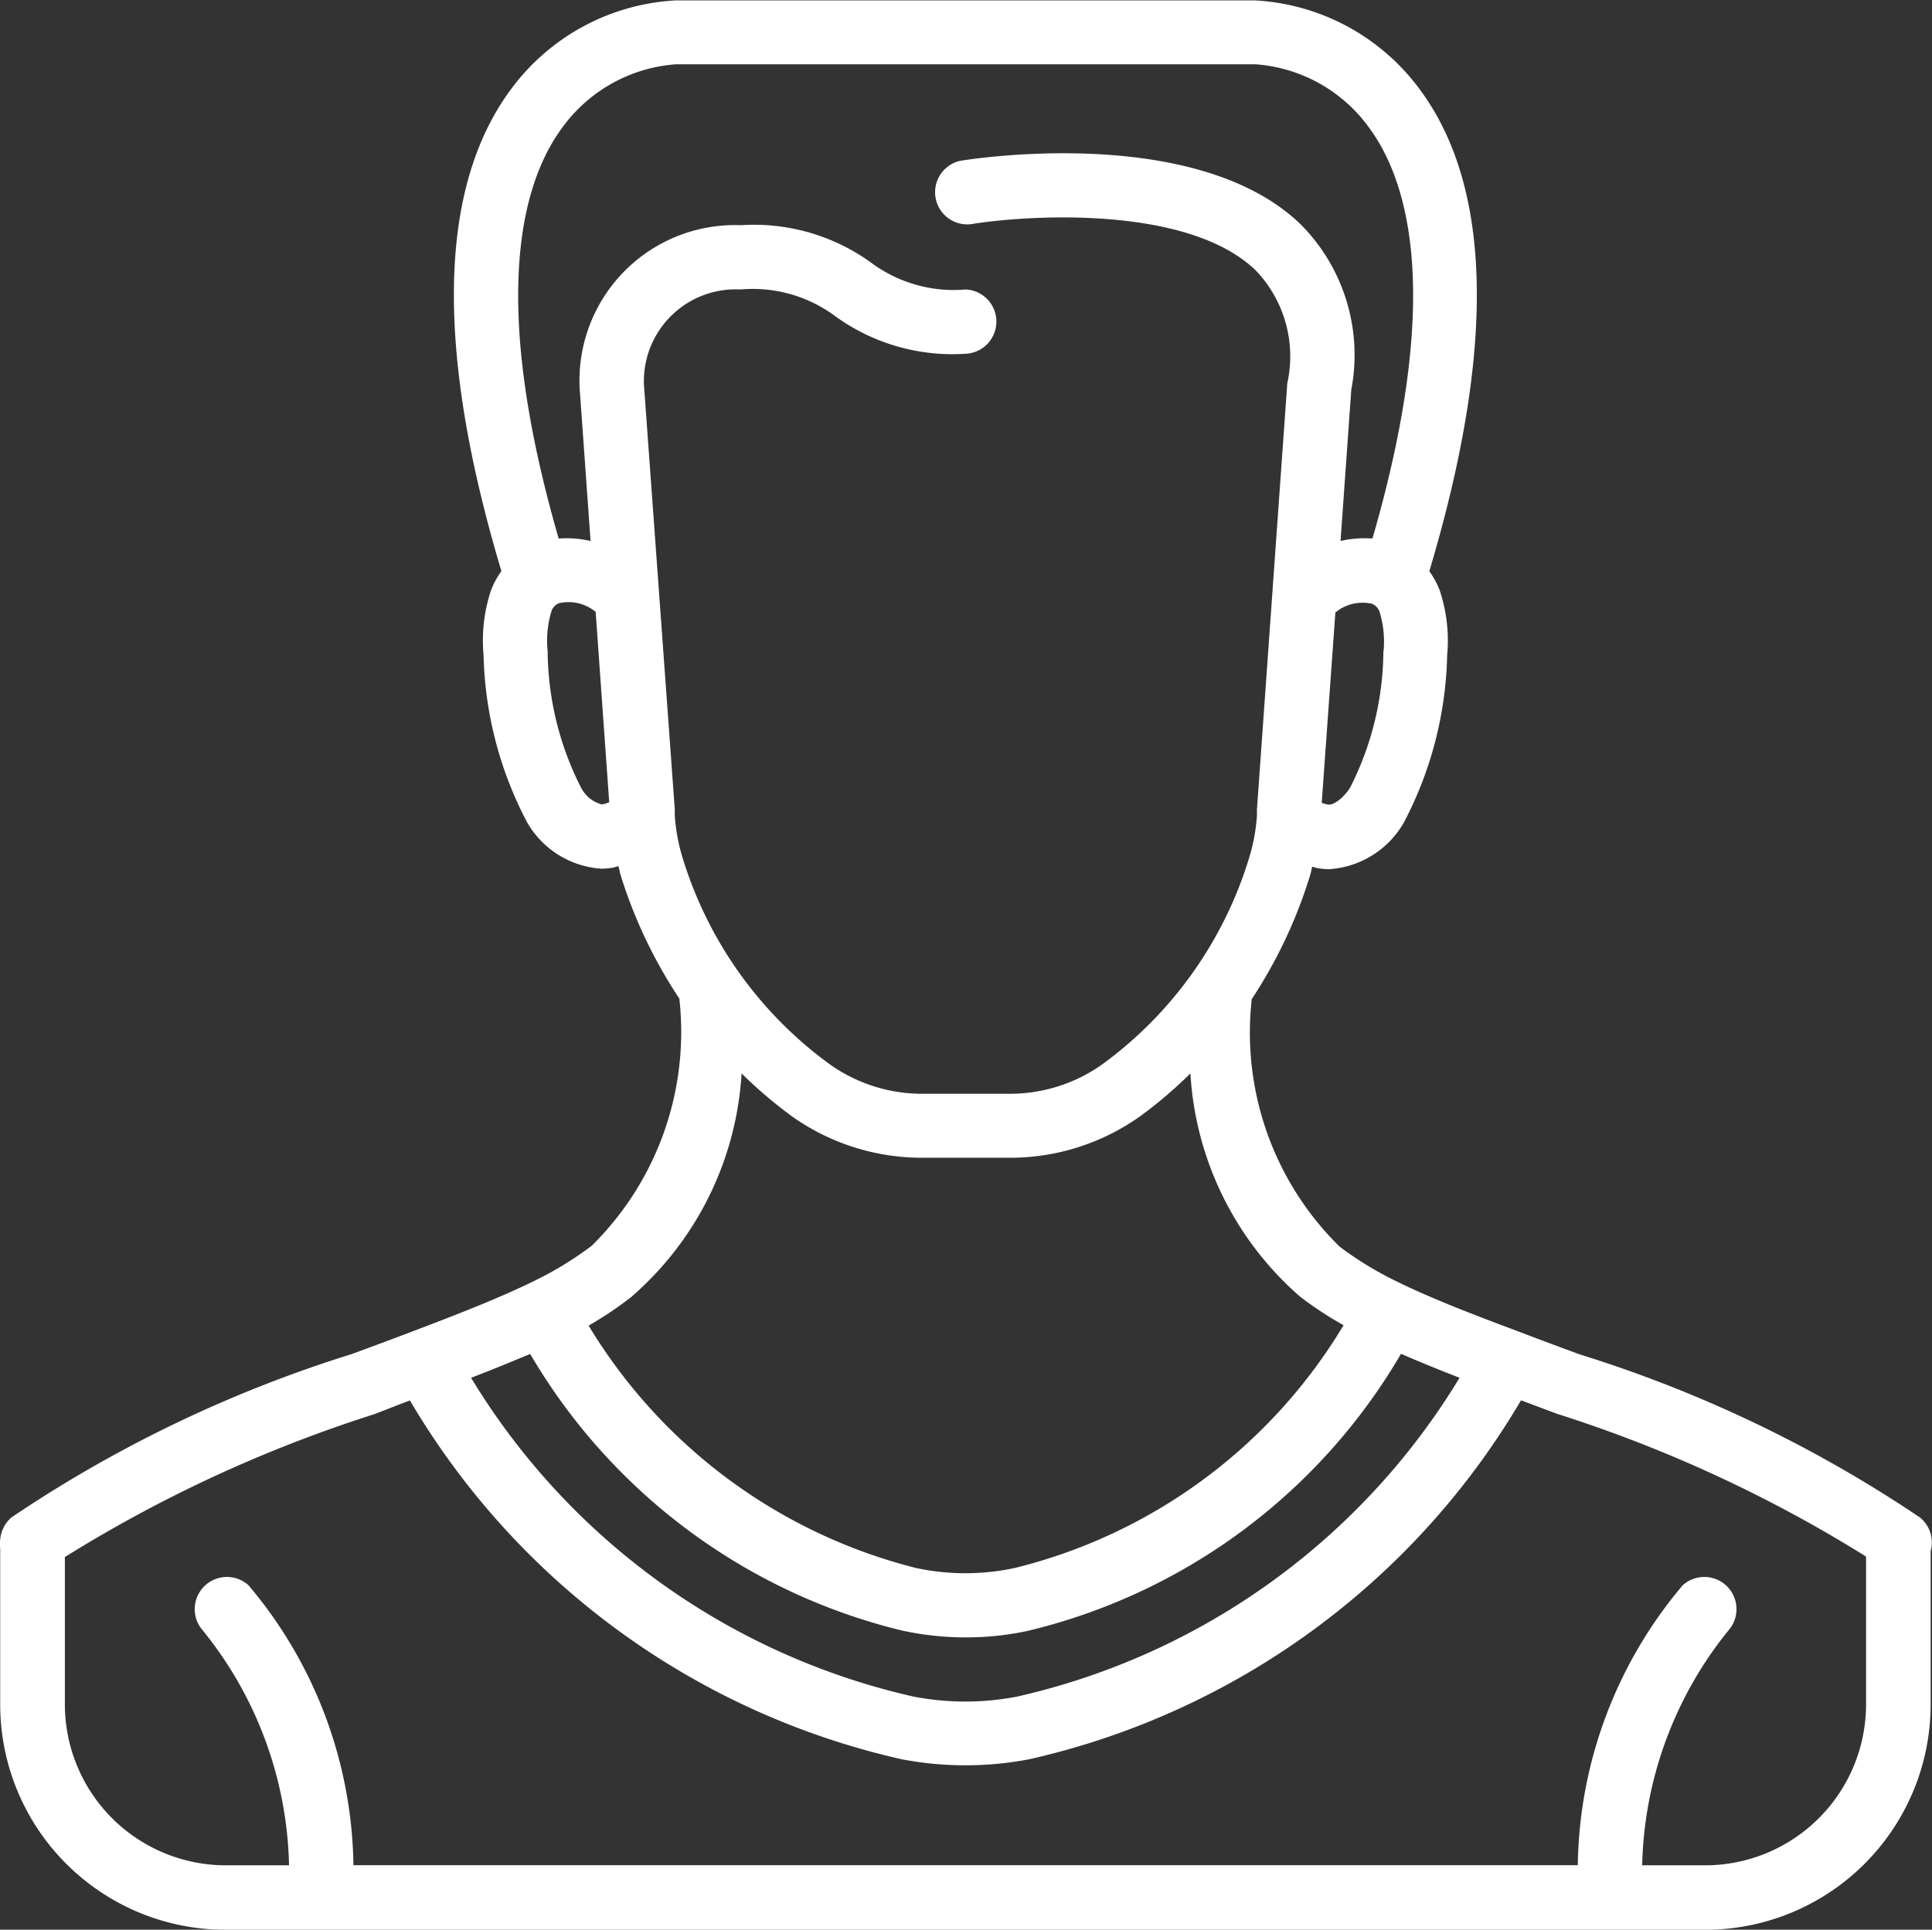 <svg xmlns="http://www.w3.org/2000/svg" width="19.805" height="19.786" viewBox="0 0 19.805 19.786">
  <rect x="0" y="0" width="19.805" height="19.786" fill="#333333" stroke="none"/>
  <g id="player" transform="translate(0.002 -0.241)">
    <g id="Group_2692" data-name="Group 2692" transform="translate(-0.002 0.241)">
      <path id="Path_6893" data-name="Path 6893" d="M19.679,15.8a13.3,13.3,0,0,0-3.488-1.672c-.231-.085-.457-.169-.678-.254-.485-.181-.875-.335-1.2-.495a3.565,3.565,0,0,1-.583-.356,3.075,3.075,0,0,1-.9-2.538,4.924,4.924,0,0,0,.6-1.276c.008-.026.012-.055.019-.081.026.006.053.015.078.018a.646.646,0,0,0,.095.007.951.951,0,0,0,.769-.482,3.861,3.861,0,0,0,.442-1.712,1.629,1.629,0,0,0-.077-.666.878.878,0,0,0-.106-.195c.677-2.261.65-3.924-.091-4.931a2.247,2.247,0,0,0-1.7-.922H6.929a2.247,2.247,0,0,0-1.7.921c-.741,1.008-.768,2.671-.091,4.931a.876.876,0,0,0-.106.195,1.627,1.627,0,0,0-.077.665A3.866,3.866,0,0,0,5.4,8.67a.948.948,0,0,0,.763.478.659.659,0,0,0,.092-.007c.027,0,.055-.013.083-.019.007.027.012.056.019.082a4.926,4.926,0,0,0,.605,1.276,3.078,3.078,0,0,1-.9,2.536,3.558,3.558,0,0,1-.582.356c-.328.162-.718.317-1.2.5-.219.084-.446.168-.677.253A13.313,13.313,0,0,0,.115,15.8.341.341,0,0,0,0,16.027a.312.312,0,0,0,0,.093v1.6a2.311,2.311,0,0,0,2.308,2.308H17.481a2.311,2.311,0,0,0,2.308-2.308V16.145A.329.329,0,0,0,19.679,15.8Zm-5.5-8.878a3.128,3.128,0,0,1-.341,1.395c-.079.123-.178.179-.22.174a.31.31,0,0,1-.071-.018l.14-1.953c.02-.013.039-.029.059-.04a.438.438,0,0,1,.317-.048.136.136,0,0,1,.08.093A1.042,1.042,0,0,1,14.181,6.918ZM6.167,8.489a.335.335,0,0,1-.212-.171,3.128,3.128,0,0,1-.343-1.4,1.035,1.035,0,0,1,.036-.4.135.135,0,0,1,.08-.092.437.437,0,0,1,.316.047c.021.011.04.028.06.041l.139,1.952A.274.274,0,0,1,6.167,8.489Zm.748.113,0-.048V8.536L6.6,4.2a.941.941,0,0,1,.989-.991,1.418,1.418,0,0,1,.971.274A2.049,2.049,0,0,0,9.9,3.868a.33.33,0,0,0,0-.659,1.418,1.418,0,0,1-.971-.274,2.049,2.049,0,0,0-1.337-.385A1.594,1.594,0,0,0,5.94,4.222l.112,1.566a1.077,1.077,0,0,0-.327-.025c-.706-2.444-.384-3.633.027-4.2A1.58,1.58,0,0,1,6.929.9h5.936a1.575,1.575,0,0,1,1.169.652c.416.566.745,1.756.033,4.211a1.07,1.07,0,0,0-.327.025l.11-1.55a1.9,1.9,0,0,0-.522-1.7c-1.078-1.035-3.389-.664-3.487-.648a.33.33,0,0,0,.108.65c.577-.095,2.226-.2,2.922.474a1.274,1.274,0,0,1,.323,1.157L12.883,8.54v.013l0,.05a1.92,1.92,0,0,1-.074.414,4.1,4.1,0,0,1-1.514,2.139,1.635,1.635,0,0,1-.949.3h-.89a1.635,1.635,0,0,1-.949-.3A4.1,4.1,0,0,1,6.989,9.016,1.925,1.925,0,0,1,6.915,8.6Zm-.441,4.933A3.288,3.288,0,0,0,7.6,11.247a4.566,4.566,0,0,0,.52.443,2.3,2.3,0,0,0,1.335.422h.89a2.3,2.3,0,0,0,1.336-.422,4.53,4.53,0,0,0,.52-.443,3.289,3.289,0,0,0,1.124,2.289,3.658,3.658,0,0,0,.446.293,5.451,5.451,0,0,1-3.374,2.49,2.416,2.416,0,0,1-1.006,0,5.484,5.484,0,0,1-3.359-2.486A3.741,3.741,0,0,0,6.475,13.535Zm-1.041.589A6.081,6.081,0,0,0,9.246,16.96a3.089,3.089,0,0,0,.654.07,3.024,3.024,0,0,0,.63-.066,6.068,6.068,0,0,0,3.83-2.842c.185.081.384.162.6.246a7.145,7.145,0,0,1-4.536,3.269,2.8,2.8,0,0,1-1.061,0,7.145,7.145,0,0,1-4.536-3.269C5.049,14.284,5.247,14.2,5.433,14.124Zm12.048,5.243h-.649a3.964,3.964,0,0,1,.883-2.407.33.33,0,0,0-.467-.465,4.537,4.537,0,0,0-1.076,2.871H3.621a4.537,4.537,0,0,0-1.076-2.871.33.33,0,0,0-.467.465,3.957,3.957,0,0,1,.883,2.407H2.312A1.651,1.651,0,0,1,.663,17.718V16.206a14.028,14.028,0,0,1,3.167-1.463L4.2,14.6a7.857,7.857,0,0,0,5.039,3.679,3.474,3.474,0,0,0,1.312,0,7.86,7.86,0,0,0,5.039-3.68l.371.139a13.979,13.979,0,0,1,3.166,1.463l0,1.513A1.651,1.651,0,0,1,17.481,19.367Z" transform="translate(0.002 -0.241)" fill="#fff"/>
    </g>
  </g>
</svg>
